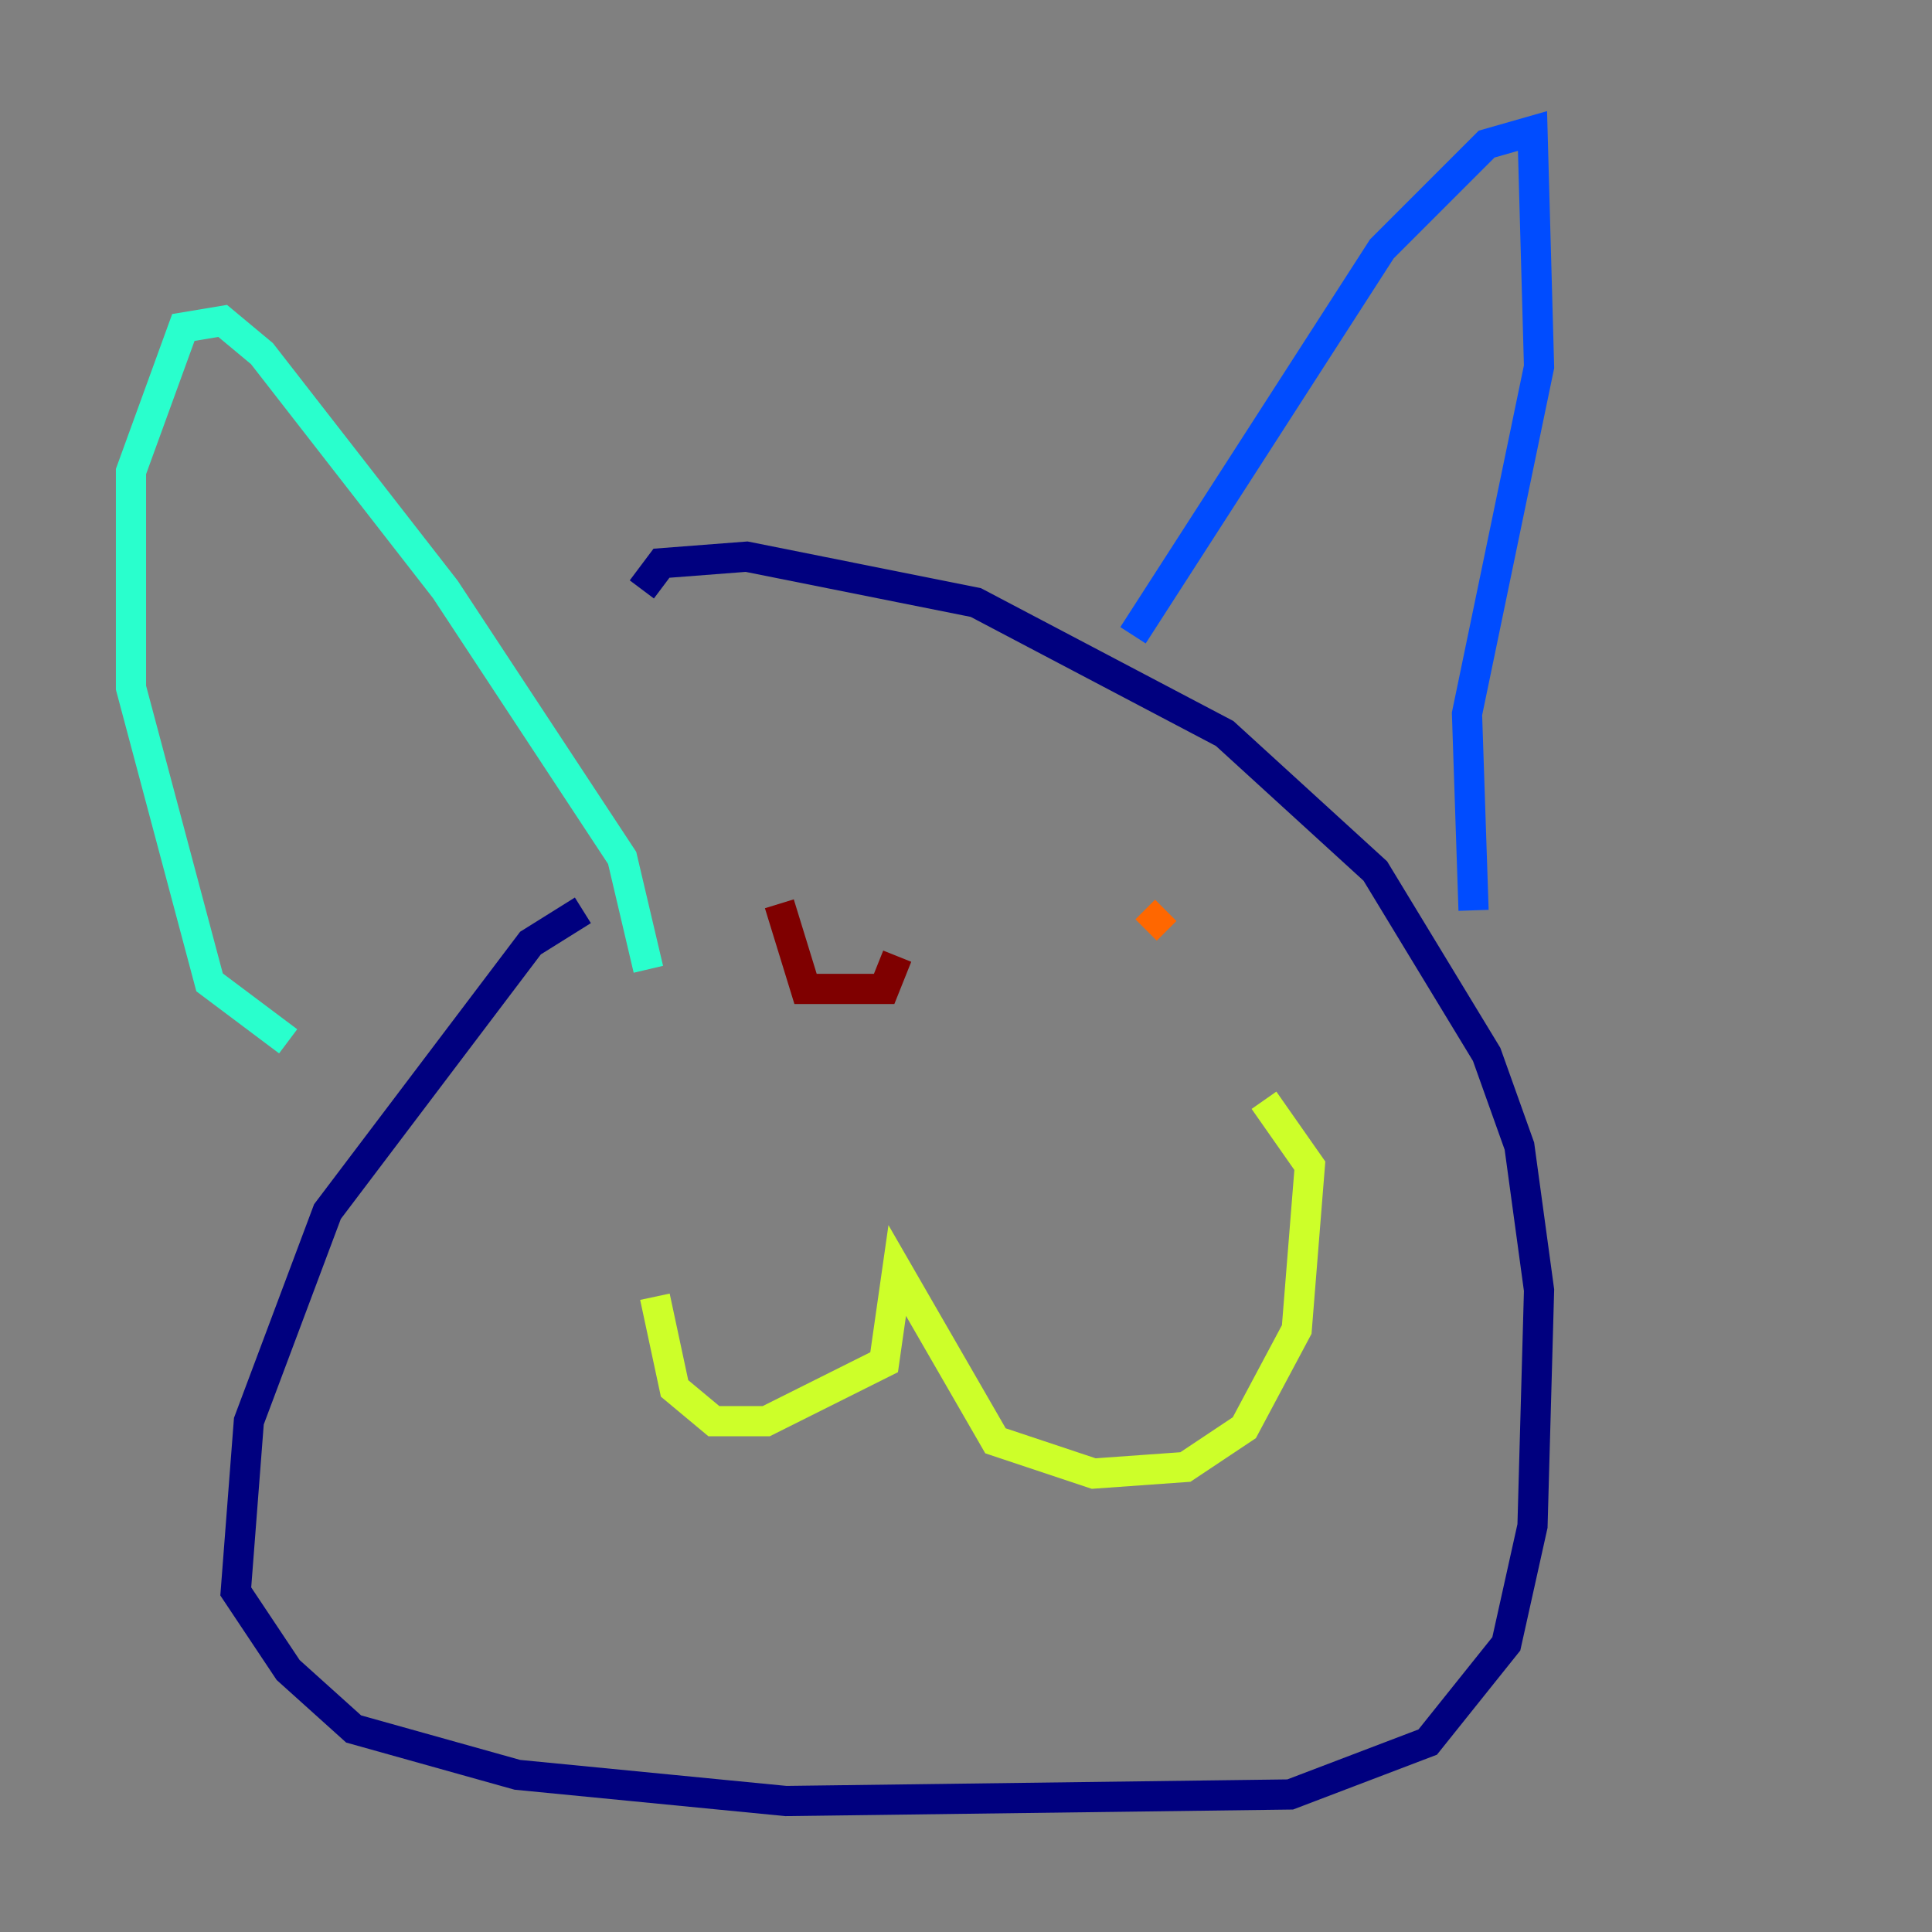 <?xml version="1.0" encoding="utf-8" ?>
<svg baseProfile="tiny" height="128" version="1.2" viewBox="0,0,128,128" width="128" xmlns="http://www.w3.org/2000/svg" xmlns:ev="http://www.w3.org/2001/xml-events" xmlns:xlink="http://www.w3.org/1999/xlink"><rect x="0" y="0" width="128" height="128" fill="#808080" stroke="none"/><defs /><polyline fill="none" points="38.617,60.312 35.146,62.481 21.695,80.271 16.488,94.156 15.62,105.437 19.091,110.644 23.43,114.549 34.278,117.586 52.068,119.322 85.478,118.888 94.59,115.417 99.797,108.909 101.532,101.098 101.966,85.478 100.664,75.932 98.495,69.858 91.119,57.709 81.139,48.597 64.651,39.919 49.464,36.881 43.824,37.315 42.522,39.051" stroke="#00007f" stroke-width="2" /><polyline fill="none" points="75.064,42.088 91.552,16.488 98.495,9.546 101.532,8.678 101.966,24.298 97.193,47.295 97.627,60.312" stroke="#004cff" stroke-width="2" /><polyline fill="none" points="42.956,64.217 41.22,56.841 29.505,39.051 17.356,23.43 14.752,21.261 12.149,21.695 8.678,31.241 8.678,45.559 13.885,65.085 19.091,68.99" stroke="#29ffcd" stroke-width="2" /><polyline fill="none" points="43.39,85.912 44.691,91.986 47.295,94.156 50.766,94.156 58.576,90.251 59.444,84.176 65.953,95.458 72.461,97.627 78.536,97.193 82.441,94.59 85.912,88.081 86.78,77.234 83.742,72.895" stroke="#cdff29" stroke-width="2" /><polyline fill="none" points="75.932,61.614 77.234,60.312" stroke="#ff6700" stroke-width="2" /><polyline fill="none" points="51.634,59.878 53.37,65.519 58.576,65.519 59.444,63.349" stroke="#7f0000" stroke-width="2" /></svg>
